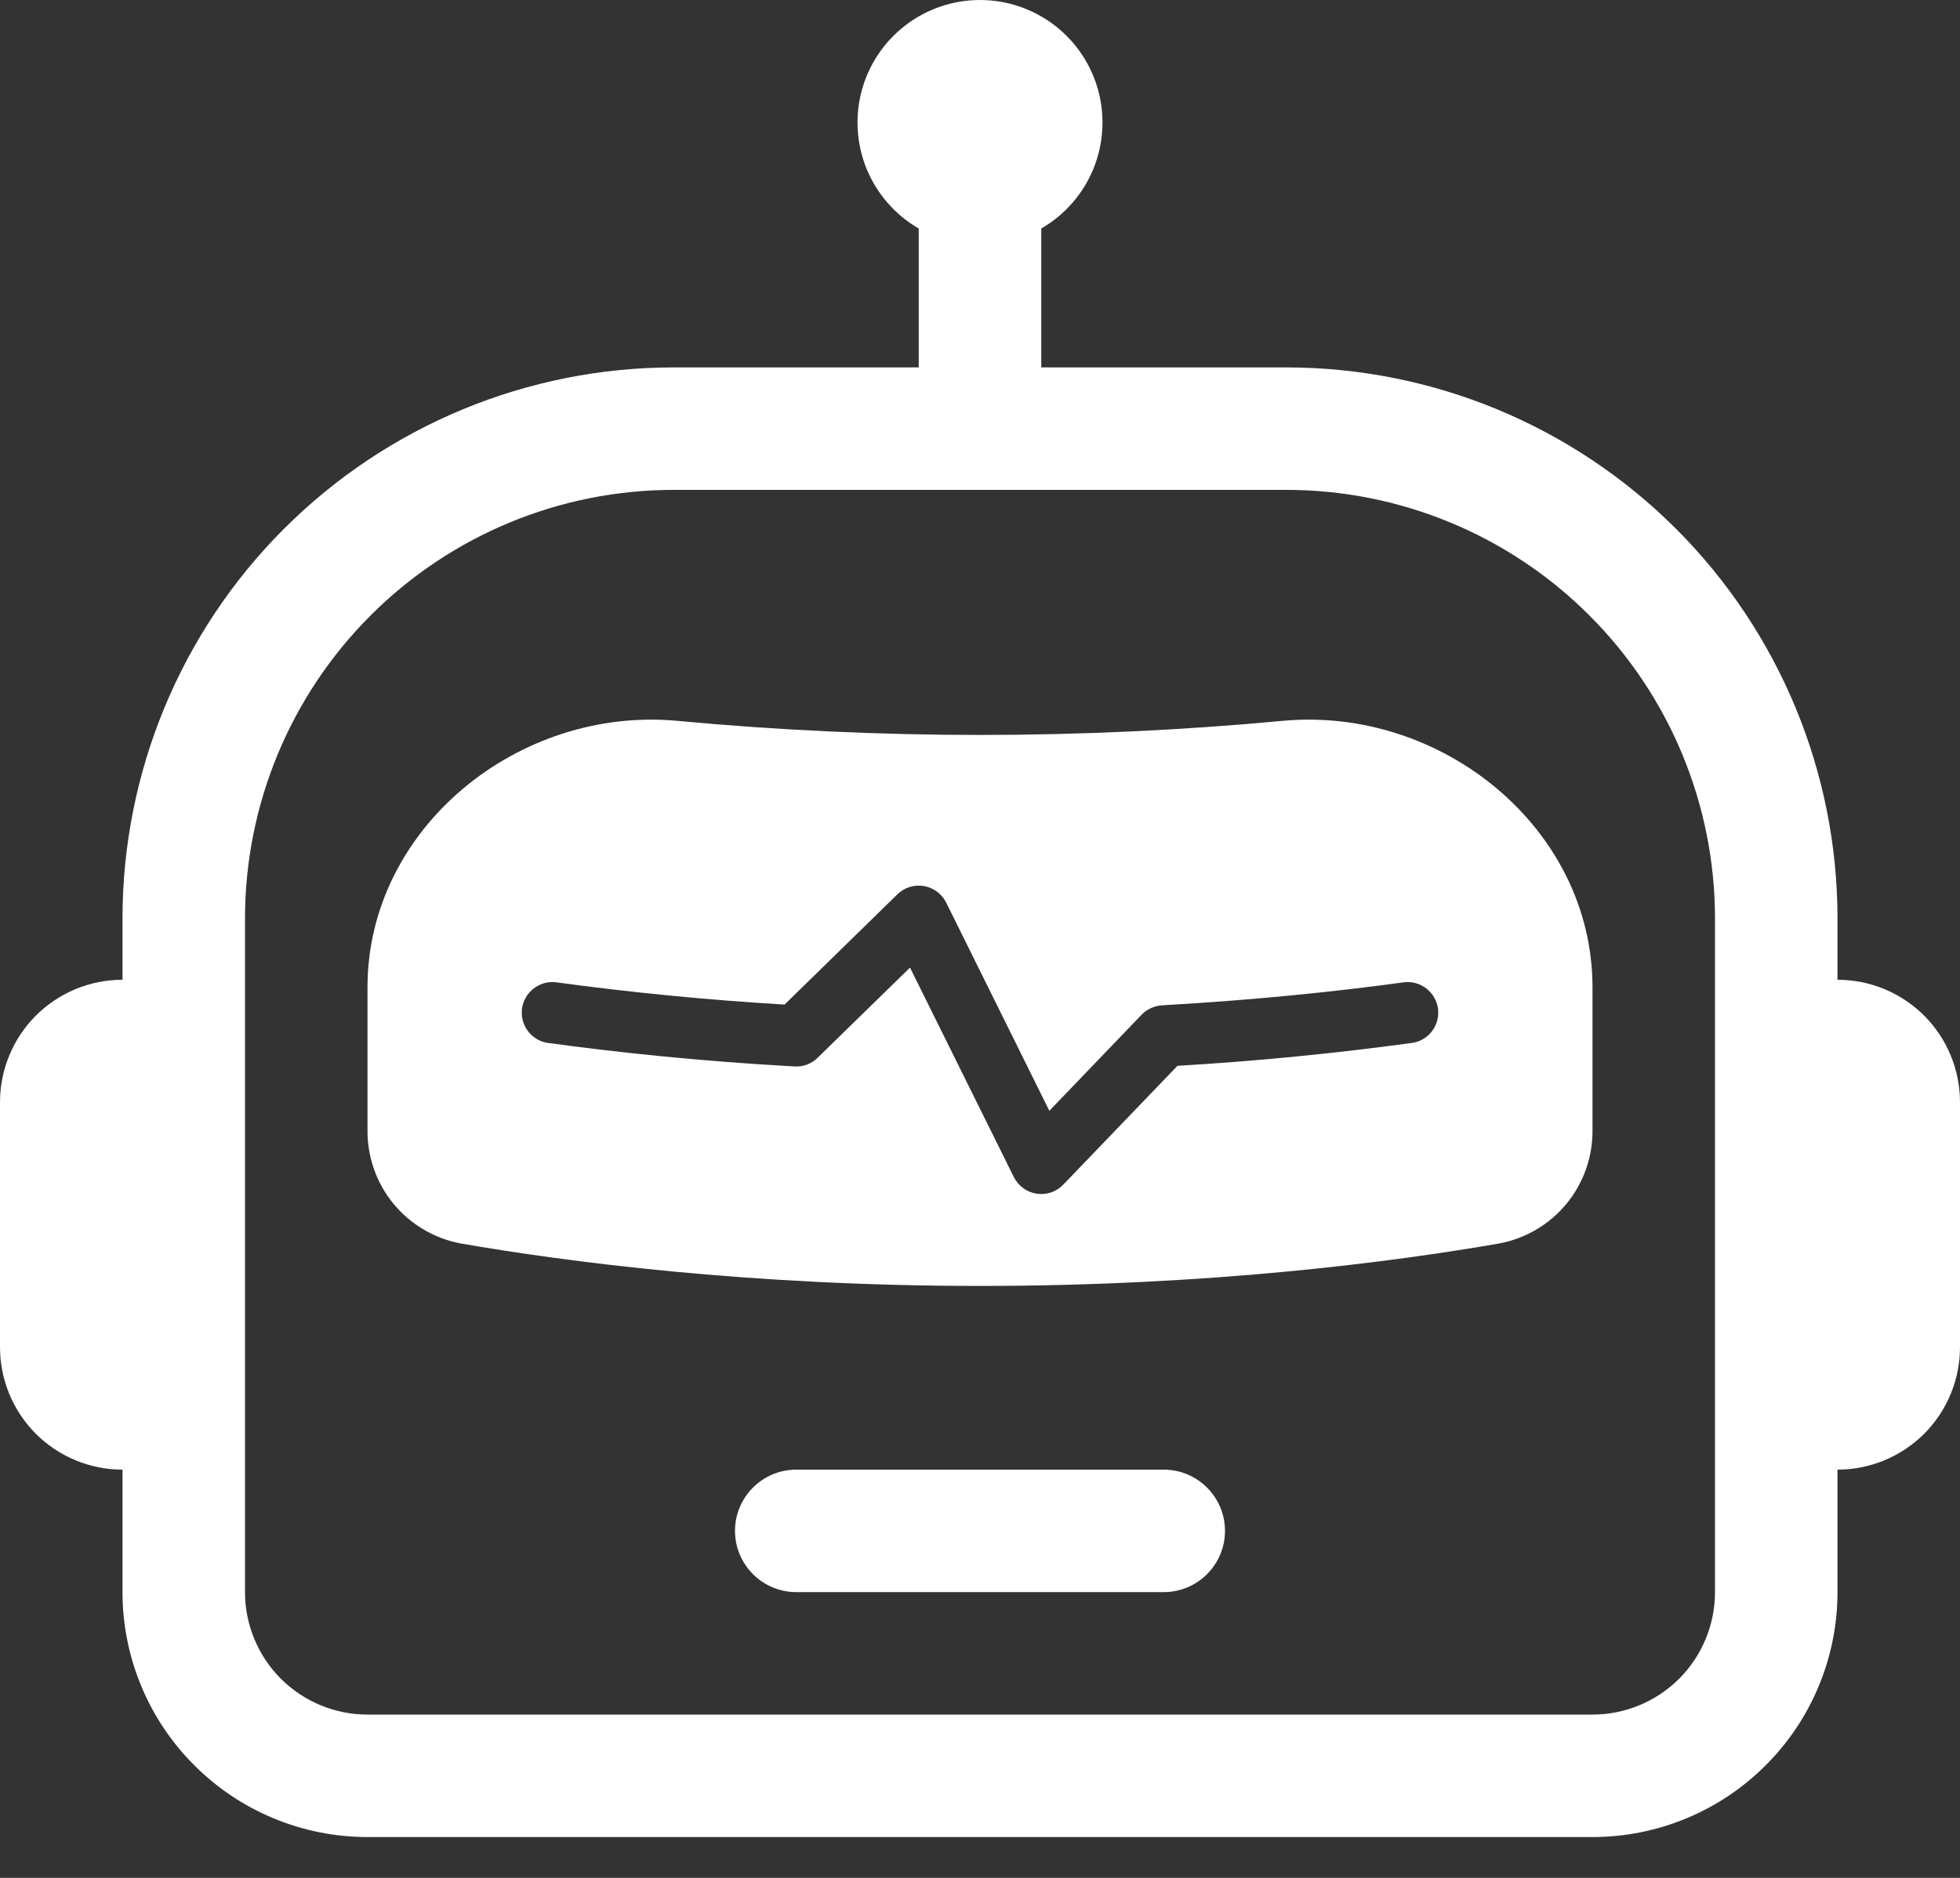<svg width="24" height="23" viewBox="0 0 24 23" fill="none" xmlns="http://www.w3.org/2000/svg">
<rect x="0" y="0" width="24" height="23" fill="#333333" stroke="none"/>
<path d="M9 18.75C9 18.551 9.079 18.36 9.22 18.22C9.36 18.079 9.551 18 9.75 18H14.25C14.449 18 14.64 18.079 14.78 18.22C14.921 18.36 15 18.551 15 18.75C15 18.949 14.921 19.14 14.78 19.28C14.64 19.421 14.449 19.5 14.25 19.5H9.75C9.551 19.5 9.36 19.421 9.22 19.28C9.079 19.14 9 18.949 9 18.75ZM4.5 12.093C4.5 10.14 6.352 8.647 8.295 8.829C10.76 9.059 13.24 9.059 15.705 8.829C17.648 8.647 19.5 10.14 19.5 12.093V13.828C19.506 14.16 19.394 14.484 19.184 14.741C18.974 14.997 18.679 15.171 18.352 15.231C17.085 15.451 14.842 15.75 12 15.75C9.157 15.75 6.915 15.45 5.647 15.231C5.321 15.171 5.026 14.997 4.816 14.741C4.606 14.484 4.494 14.16 4.5 13.828V12.093ZM11.313 10.852C11.255 10.842 11.195 10.847 11.138 10.864C11.081 10.882 11.03 10.913 10.988 10.954L9.607 12.304C8.669 12.248 7.733 12.157 6.801 12.03C6.704 12.02 6.608 12.049 6.532 12.109C6.456 12.169 6.406 12.256 6.392 12.352C6.379 12.448 6.404 12.546 6.461 12.624C6.518 12.702 6.603 12.756 6.699 12.772C7.524 12.886 8.547 12.996 9.729 13.062C9.781 13.065 9.833 13.057 9.882 13.039C9.931 13.02 9.975 12.992 10.012 12.955L11.143 11.851L12.414 14.416C12.441 14.47 12.48 14.517 12.529 14.552C12.577 14.588 12.633 14.611 12.693 14.62C12.752 14.629 12.813 14.624 12.87 14.605C12.927 14.585 12.978 14.553 13.02 14.509L14.418 13.054C15.382 12.997 16.344 12.903 17.301 12.772C17.397 12.756 17.482 12.702 17.539 12.624C17.596 12.546 17.621 12.448 17.608 12.352C17.594 12.256 17.544 12.169 17.468 12.109C17.392 12.049 17.296 12.02 17.199 12.03C16.392 12.141 15.389 12.247 14.229 12.313C14.135 12.319 14.046 12.359 13.98 12.427L12.849 13.605L11.586 11.055C11.56 11.002 11.521 10.956 11.474 10.921C11.426 10.886 11.371 10.862 11.313 10.852Z" fill="white"/>
<path d="M12.75 2.799C13.036 2.634 13.259 2.379 13.386 2.074C13.512 1.769 13.534 1.431 13.449 1.112C13.363 0.793 13.175 0.511 12.913 0.31C12.651 0.109 12.33 0 12 0C11.67 0 11.349 0.109 11.087 0.31C10.825 0.511 10.637 0.793 10.551 1.112C10.466 1.431 10.488 1.769 10.614 2.074C10.741 2.379 10.964 2.634 11.25 2.799V4.5H8.25C6.46 4.5 4.743 5.211 3.477 6.477C2.211 7.743 1.5 9.46 1.5 11.25V12C1.102 12 0.721 12.158 0.439 12.439C0.158 12.721 0 13.102 0 13.5L0 16.5C0 16.898 0.158 17.279 0.439 17.561C0.721 17.842 1.102 18 1.5 18V19.5C1.5 20.296 1.816 21.059 2.379 21.621C2.941 22.184 3.704 22.5 4.5 22.5H19.5C20.296 22.5 21.059 22.184 21.621 21.621C22.184 21.059 22.5 20.296 22.5 19.5V18C22.898 18 23.279 17.842 23.561 17.561C23.842 17.279 24 16.898 24 16.5V13.5C24 13.102 23.842 12.721 23.561 12.439C23.279 12.158 22.898 12 22.5 12V11.25C22.5 9.46 21.789 7.743 20.523 6.477C19.257 5.211 17.54 4.5 15.75 4.5H12.75V2.799ZM21 11.25V19.5C21 19.898 20.842 20.279 20.561 20.561C20.279 20.842 19.898 21 19.5 21H4.5C4.102 21 3.721 20.842 3.439 20.561C3.158 20.279 3 19.898 3 19.5V11.25C3 9.858 3.553 8.522 4.538 7.538C5.522 6.553 6.858 6 8.25 6H15.75C17.142 6 18.478 6.553 19.462 7.538C20.447 8.522 21 9.858 21 11.25Z" fill="white"/>
</svg>
